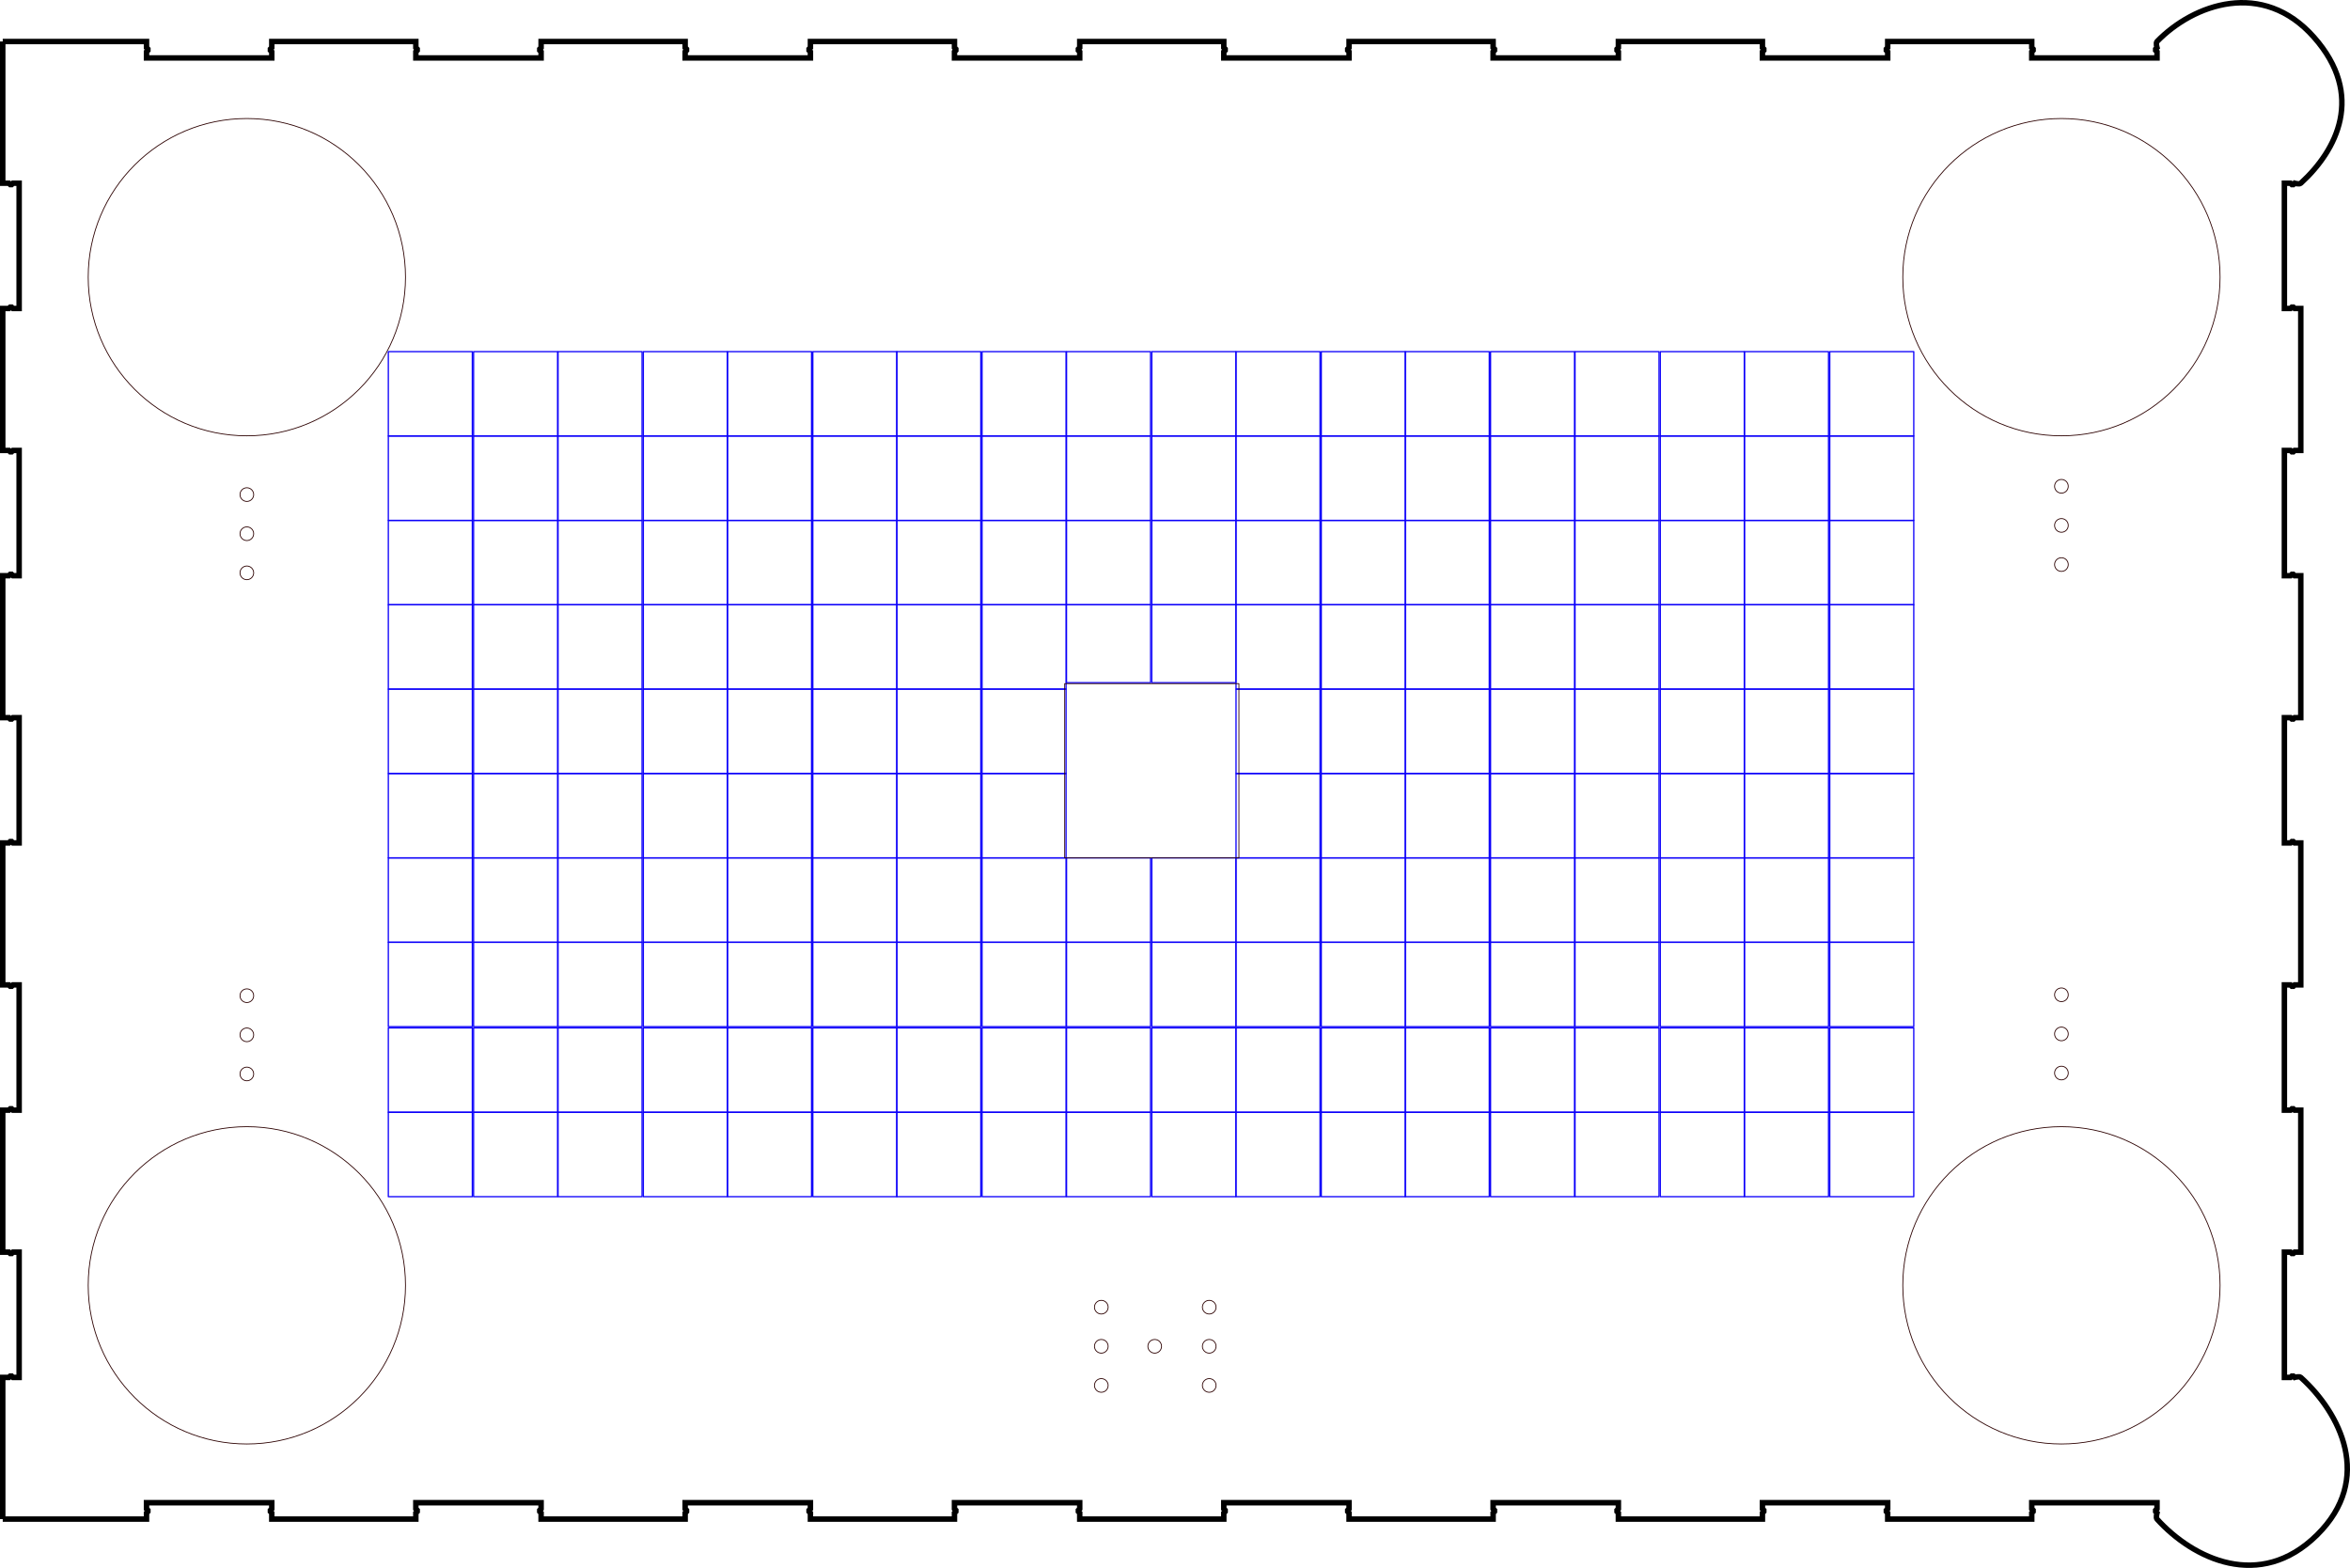 <?xml version="1.0" encoding="UTF-8" standalone="no"?>
<!-- Created with Inkscape (http://www.inkscape.org/) -->

<svg
   width="429.595mm"
   height="286.607mm"
   viewBox="0 0 429.595 286.607"
   version="1.1"
   id="svg1"
   inkscape:version="1.3 (0e150ed6c4, 2023-07-21)"
   sodipodi:docname="bordspil_lok.svg"
   xmlns:inkscape="http://www.inkscape.org/namespaces/inkscape"
   xmlns:sodipodi="http://sodipodi.sourceforge.net/DTD/sodipodi-0.dtd"
   xmlns="http://www.w3.org/2000/svg"
   xmlns:svg="http://www.w3.org/2000/svg">
  <sodipodi:namedview
     id="namedview1"
     pagecolor="#ffffff"
     bordercolor="#000000"
     borderopacity="0.25"
     inkscape:showpageshadow="2"
     inkscape:pageopacity="0.0"
     inkscape:pagecheckerboard="0"
     inkscape:deskcolor="#d1d1d1"
     inkscape:document-units="mm"
     inkscape:zoom="0.51717104"
     inkscape:cx="769.57132"
     inkscape:cy="724.13181"
     inkscape:window-width="1920"
     inkscape:window-height="991"
     inkscape:window-x="-9"
     inkscape:window-y="-9"
     inkscape:window-maximized="1"
     inkscape:current-layer="layer2"
     showgrid="true" />
  <defs
     id="defs1" />
  <g
     inkscape:label="Layer 1"
     inkscape:groupmode="layer"
     id="layer1"
     style="display:inline"
     sodipodi:insensitive="true"
     transform="translate(-5,-5)">
    <g
       id="panel4712"
       transform="translate(-566.8,-63.512)">
      <path
         style="fill:none;stroke:#000000;stroke-width:1"
         d="m 572.3,76.1 h 26.283 v 1.125 l 0.25,0.25 v 0.25 l -0.25,0.25 V 79.1 h 22.9 v -1.125 l -0.25,-0.25 v -0.25 l 0.25,-0.25 V 76.1 h 26.334 v 1.125 l 0.25,0.25 v 0.25 l -0.25,0.25 V 79.1 h 22.9 v -1.125 l -0.25,-0.25 v -0.25 l 0.25,-0.25 V 76.1 h 26.333 v 1.125 l 0.25,0.25 v 0.25 l -0.25,0.25 V 79.1 h 22.9 v -1.125 l -0.25,-0.25 v -0.25 l 0.25,-0.25 V 76.1 h 26.333 v 1.125 l 0.25,0.25 v 0.25 l -0.25,0.25 V 79.1 h 22.9 v -1.125 l -0.25,-0.25 v -0.25 l 0.25,-0.25 V 76.1 h 26.334 v 1.125 l 0.25,0.25 v 0.25 l -0.25,0.25 V 79.1 h 22.9 v -1.125 l -0.25,-0.25 v -0.25 l 0.25,-0.25 V 76.1 h 26.333 v 1.125 l 0.25,0.25 v 0.25 l -0.25,0.25 V 79.1 h 22.9 v -1.125 l -0.25,-0.25 v -0.25 l 0.25,-0.25 V 76.1 h 26.333 v 1.125 l 0.25,0.25 v 0.25 l -0.25,0.25 V 79.1 h 22.9 v -1.125 l -0.25,-0.25 v -0.25 l 0.25,-0.25 V 76.1 h 26.334 v 1.125 l 0.25,0.25 v 0.25 l -0.25,0.25 V 79.1 h 22.9 v -1.125 l -0.25,-0.25 v -0.25 l 0.25,-0.25 c 0,0 -0.262,-0.856 0,-1.125 6.671,-6.857 19.309,-11.393 28.689,-0.788 9.379,10.605 4.188,20.663 -2.406,26.688 -0.277,0.253 -1.125,0 -1.125,0 l -0.25,0.25 h -0.25 L 990.525,102 H 989.4 v 22.9 h 1.125 l 0.25,-0.25 h 0.25 l 0.25,0.25 h 1.125 v 25.95 h -1.125 l -0.25,0.25 h -0.25 l -0.25,-0.25 H 989.4 v 22.9 h 1.125 l 0.25,-0.25 h 0.25 l 0.25,0.25 h 1.125 v 25.95 h -1.125 l -0.25,0.25 h -0.25 l -0.25,-0.25 H 989.4 v 22.9 h 1.125 l 0.25,-0.25 h 0.25 l 0.25,0.25 h 1.125 v 25.95 h -1.125 l -0.25,0.25 h -0.25 l -0.25,-0.25 H 989.4 v 22.9 h 1.125 l 0.25,-0.25 h 0.25 l 0.25,0.25 h 1.125 v 25.95 h -1.125 l -0.25,0.25 h -0.25 l -0.25,-0.25 H 989.4 v 22.9 h 1.125 l 0.25,-0.25 h 0.25 l 0.25,0.25 c 0,0 0.847,-0.251 1.125,0 7.166,6.468 13.395,18.531 2.958,28.81 -10.438,10.278 -22.666,4.351 -29.241,-2.91 -0.252,-0.278 0,-1.125 0,-1.125 l -0.25,-0.25 v -0.25 l 0.25,-0.25 V 343.2 h -22.9 v 1.125 l 0.25,0.25 v 0.25 l -0.25,0.25 v 1.125 h -26.334 v -1.125 l -0.25,-0.25 v -0.25 l 0.25,-0.25 V 343.2 h -22.9 v 1.125 l 0.25,0.25 v 0.25 l -0.25,0.25 V 346.2 H 867.65 v -1.125 l -0.25,-0.25 v -0.25 l 0.25,-0.25 V 343.2 h -22.9 v 1.125 l 0.25,0.25 v 0.25 l -0.25,0.25 v 1.125 h -26.333 v -1.125 l -0.25,-0.25 v -0.25 l 0.25,-0.25 V 343.2 h -22.9 v 1.125 l 0.25,0.25 v 0.25 l -0.25,0.25 v 1.125 h -26.334 v -1.125 l -0.25,-0.25 v -0.25 l 0.25,-0.25 V 343.2 h -22.9 v 1.125 l 0.25,0.25 v 0.25 l -0.25,0.25 V 346.2 H 719.95 v -1.125 l -0.25,-0.25 v -0.25 l 0.25,-0.25 V 343.2 h -22.9 v 1.125 l 0.25,0.25 v 0.25 l -0.25,0.25 v 1.125 h -26.333 v -1.125 l -0.25,-0.25 v -0.25 l 0.25,-0.25 V 343.2 h -22.9 v 1.125 l 0.25,0.25 v 0.25 l -0.25,0.25 v 1.125 h -26.334 v -1.125 l -0.25,-0.25 v -0.25 l 0.25,-0.25 V 343.2 h -22.9 v 1.125 l 0.25,0.25 v 0.25 l -0.25,0.25 V 346.2 H 572.3"
         id="path733"
         sodipodi:nodetypes="ccccccccccccccccccccccccccccccccccccccccccccccccccccccccccccccccccccccccccccccccccccccccccccccccszsccccccccccccccccccccccccccccccccccccccccccccccccccccccccccszscccccccccccccccccccccccccccccccccccccccccccccccccccccccccccccccccccccccccccccccccccccccccccccccc" />
      <path
         style="fill:none;stroke:#000000;stroke-width:1"
         d="m 572.3,346.2 v -25.9 h 1.125 l 0.25,-0.25 h 0.25 l 0.25,0.25 h 1.125 v -22.9 h -1.125 l -0.25,0.25 h -0.25 l -0.25,-0.25 H 572.3 v -25.95 h 1.125 l 0.25,-0.25 h 0.25 l 0.25,0.25 h 1.125 v -22.9 h -1.125 l -0.25,0.25 h -0.25 l -0.25,-0.25 H 572.3 V 222.6 h 1.125 l 0.25,-0.25 h 0.25 l 0.25,0.25 h 1.125 v -22.9 h -1.125 l -0.25,0.25 h -0.25 l -0.25,-0.25 H 572.3 v -25.95 h 1.125 l 0.25,-0.25 h 0.25 l 0.25,0.25 h 1.125 v -22.9 h -1.125 l -0.25,0.25 h -0.25 l -0.25,-0.25 H 572.3 V 124.9 h 1.125 l 0.25,-0.25 h 0.25 l 0.25,0.25 H 575.3 V 102 h -1.125 l -0.25,0.25 h -0.25 L 573.425,102 H 572.3 V 76.1"
         id="path736" />
    </g>
  </g>
  <g
     inkscape:groupmode="layer"
     id="layer2"
     inkscape:label="Layer 2"
     transform="translate(-5,-5)">
    <circle
       style="fill:#0000ff;fill-opacity:0;stroke:#2b0000;stroke-width:0.15;stroke-linejoin:round;stroke-dasharray:none;paint-order:markers fill stroke"
       id="path1"
       cx="50.125"
       cy="55.665"
       r="29" />
    <circle
       style="fill:#0000ff;fill-opacity:0;stroke:#2b0000;stroke-width:0.15;stroke-linejoin:round;stroke-dasharray:none;paint-order:markers fill stroke"
       id="path1-3"
       cx="381.843"
       cy="55.665"
       r="29" />
    <circle
       style="fill:#0000ff;fill-opacity:0;stroke:#2b0000;stroke-width:0.15;stroke-linejoin:round;stroke-dasharray:none;paint-order:markers fill stroke"
       id="path1-4"
       cx="50.125"
       cy="239.956"
       r="29" />
    <circle
       style="fill:#2b0000;fill-opacity:0;stroke:#2b0000;stroke-width:0.15;stroke-linejoin:round;stroke-dasharray:none;paint-order:markers fill stroke"
       id="path1-32"
       cx="381.843"
       cy="239.956"
       r="29" />
    <rect
       style="fill:#2b0000;fill-opacity:0;stroke:#0c00fa;stroke-width:0.231;stroke-linejoin:round;stroke-dasharray:none;stroke-opacity:1;paint-order:markers fill stroke"
       id="rect3"
       width="15.355"
       height="15.424"
       x="75.989"
       y="84.701" />
    <rect
       style="fill:#2b0000;fill-opacity:0;stroke:#0c00fa;stroke-width:0.231;stroke-linejoin:round;stroke-dasharray:none;stroke-opacity:1;paint-order:markers fill stroke"
       id="rect4"
       width="15.355"
       height="15.424"
       x="91.575"
       y="84.701" />
    <rect
       style="fill:#2b0000;fill-opacity:0;stroke:#0c00fa;stroke-width:0.231;stroke-linejoin:round;stroke-dasharray:none;stroke-opacity:1;paint-order:markers fill stroke"
       id="rect5"
       width="15.355"
       height="15.424"
       x="75.989"
       y="100.125" />
    <rect
       style="fill:#2b0000;fill-opacity:0;stroke:#0c00fa;stroke-width:0.231;stroke-linejoin:round;stroke-dasharray:none;stroke-opacity:1;paint-order:markers fill stroke"
       id="rect6"
       width="15.355"
       height="15.424"
       x="91.575"
       y="100.125" />
    <rect
       style="fill:#2b0000;fill-opacity:0;stroke:#0c00fa;stroke-width:0.231;stroke-linejoin:round;stroke-dasharray:none;stroke-opacity:1;paint-order:markers fill stroke"
       id="rect7"
       width="15.355"
       height="15.424"
       x="75.989"
       y="115.549" />
    <rect
       style="fill:#2b0000;fill-opacity:0;stroke:#0c00fa;stroke-width:0.231;stroke-linejoin:round;stroke-dasharray:none;stroke-opacity:1;paint-order:markers fill stroke"
       id="rect8"
       width="15.355"
       height="15.424"
       x="91.575"
       y="115.549" />
    <rect
       style="fill:#2b0000;fill-opacity:0;stroke:#0c00fa;stroke-width:0.231;stroke-linejoin:round;stroke-dasharray:none;stroke-opacity:1;paint-order:markers fill stroke"
       id="rect9"
       width="15.355"
       height="15.424"
       x="75.989"
       y="130.973" />
    <rect
       style="fill:#2b0000;fill-opacity:0;stroke:#0c00fa;stroke-width:0.231;stroke-linejoin:round;stroke-dasharray:none;stroke-opacity:1;paint-order:markers fill stroke"
       id="rect10"
       width="15.355"
       height="15.424"
       x="91.575"
       y="130.973" />
    <rect
       style="fill:#2b0000;fill-opacity:0;stroke:#0c00fa;stroke-width:0.231;stroke-linejoin:round;stroke-dasharray:none;stroke-opacity:1;paint-order:markers fill stroke"
       id="rect11"
       width="15.355"
       height="15.424"
       x="75.989"
       y="146.397" />
    <rect
       style="fill:#2b0000;fill-opacity:0;stroke:#0c00fa;stroke-width:0.231;stroke-linejoin:round;stroke-dasharray:none;stroke-opacity:1;paint-order:markers fill stroke"
       id="rect12"
       width="15.355"
       height="15.424"
       x="91.575"
       y="146.397" />
    <rect
       style="fill:#2b0000;fill-opacity:0;stroke:#0c00fa;stroke-width:0.231;stroke-linejoin:round;stroke-dasharray:none;stroke-opacity:1;paint-order:markers fill stroke"
       id="rect13"
       width="15.355"
       height="15.424"
       x="75.989"
       y="161.821" />
    <rect
       style="fill:#2b0000;fill-opacity:0;stroke:#0c00fa;stroke-width:0.231;stroke-linejoin:round;stroke-dasharray:none;stroke-opacity:1;paint-order:markers fill stroke"
       id="rect14"
       width="15.355"
       height="15.424"
       x="91.575"
       y="161.821" />
    <rect
       style="fill:#2b0000;fill-opacity:0;stroke:#0c00fa;stroke-width:0.231;stroke-linejoin:round;stroke-dasharray:none;stroke-opacity:1;paint-order:markers fill stroke"
       id="rect15"
       width="15.355"
       height="15.424"
       x="75.989"
       y="177.246" />
    <rect
       style="fill:#2b0000;fill-opacity:0;stroke:#0c00fa;stroke-width:0.231;stroke-linejoin:round;stroke-dasharray:none;stroke-opacity:1;paint-order:markers fill stroke"
       id="rect16"
       width="15.355"
       height="15.424"
       x="91.575"
       y="177.246" />
    <rect
       style="fill:#2b0000;fill-opacity:0;stroke:#0c00fa;stroke-width:0.231;stroke-linejoin:round;stroke-dasharray:none;stroke-opacity:1;paint-order:markers fill stroke"
       id="rect17"
       width="15.355"
       height="15.424"
       x="75.989"
       y="192.901" />
    <rect
       style="fill:#2b0000;fill-opacity:0;stroke:#0c00fa;stroke-width:0.231;stroke-linejoin:round;stroke-dasharray:none;stroke-opacity:1;paint-order:markers fill stroke"
       id="rect18"
       width="15.355"
       height="15.424"
       x="91.575"
       y="192.901" />
    <rect
       style="fill:#2b0000;fill-opacity:0;stroke:#0c00fa;stroke-width:0.231;stroke-linejoin:round;stroke-dasharray:none;stroke-opacity:1;paint-order:markers fill stroke"
       id="rect19"
       width="15.355"
       height="15.424"
       x="75.989"
       y="208.325" />
    <rect
       style="fill:#2b0000;fill-opacity:0;stroke:#0c00fa;stroke-width:0.231;stroke-linejoin:round;stroke-dasharray:none;stroke-opacity:1;paint-order:markers fill stroke"
       id="rect20"
       width="15.355"
       height="15.424"
       x="91.575"
       y="208.325" />
    <rect
       style="fill:#2b0000;fill-opacity:0;stroke:#0c00fa;stroke-width:0.231;stroke-linejoin:round;stroke-dasharray:none;stroke-opacity:1;paint-order:markers fill stroke"
       id="rect33"
       width="15.355"
       height="15.424"
       x="107.019"
       y="84.701" />
    <rect
       style="fill:#2b0000;fill-opacity:0;stroke:#0c00fa;stroke-width:0.231;stroke-linejoin:round;stroke-dasharray:none;stroke-opacity:1;paint-order:markers fill stroke"
       id="rect34"
       width="15.355"
       height="15.424"
       x="122.605"
       y="84.701" />
    <rect
       style="fill:#2b0000;fill-opacity:0;stroke:#0c00fa;stroke-width:0.231;stroke-linejoin:round;stroke-dasharray:none;stroke-opacity:1;paint-order:markers fill stroke"
       id="rect35"
       width="15.355"
       height="15.424"
       x="107.019"
       y="100.125" />
    <rect
       style="fill:#2b0000;fill-opacity:0;stroke:#0c00fa;stroke-width:0.231;stroke-linejoin:round;stroke-dasharray:none;stroke-opacity:1;paint-order:markers fill stroke"
       id="rect36"
       width="15.355"
       height="15.424"
       x="122.605"
       y="100.125" />
    <rect
       style="fill:#2b0000;fill-opacity:0;stroke:#0c00fa;stroke-width:0.231;stroke-linejoin:round;stroke-dasharray:none;stroke-opacity:1;paint-order:markers fill stroke"
       id="rect37"
       width="15.355"
       height="15.424"
       x="107.019"
       y="115.549" />
    <rect
       style="fill:#2b0000;fill-opacity:0;stroke:#0c00fa;stroke-width:0.231;stroke-linejoin:round;stroke-dasharray:none;stroke-opacity:1;paint-order:markers fill stroke"
       id="rect38"
       width="15.355"
       height="15.424"
       x="122.605"
       y="115.549" />
    <rect
       style="fill:#2b0000;fill-opacity:0;stroke:#0c00fa;stroke-width:0.231;stroke-linejoin:round;stroke-dasharray:none;stroke-opacity:1;paint-order:markers fill stroke"
       id="rect39"
       width="15.355"
       height="15.424"
       x="107.019"
       y="130.973" />
    <rect
       style="fill:#2b0000;fill-opacity:0;stroke:#0c00fa;stroke-width:0.231;stroke-linejoin:round;stroke-dasharray:none;stroke-opacity:1;paint-order:markers fill stroke"
       id="rect40"
       width="15.355"
       height="15.424"
       x="122.605"
       y="130.973" />
    <rect
       style="fill:#2b0000;fill-opacity:0;stroke:#0c00fa;stroke-width:0.231;stroke-linejoin:round;stroke-dasharray:none;stroke-opacity:1;paint-order:markers fill stroke"
       id="rect41"
       width="15.355"
       height="15.424"
       x="107.019"
       y="146.397" />
    <rect
       style="fill:#2b0000;fill-opacity:0;stroke:#0c00fa;stroke-width:0.231;stroke-linejoin:round;stroke-dasharray:none;stroke-opacity:1;paint-order:markers fill stroke"
       id="rect42"
       width="15.355"
       height="15.424"
       x="122.605"
       y="146.397" />
    <rect
       style="fill:#2b0000;fill-opacity:0;stroke:#0c00fa;stroke-width:0.231;stroke-linejoin:round;stroke-dasharray:none;stroke-opacity:1;paint-order:markers fill stroke"
       id="rect43"
       width="15.355"
       height="15.424"
       x="107.019"
       y="161.821" />
    <rect
       style="fill:#2b0000;fill-opacity:0;stroke:#0c00fa;stroke-width:0.231;stroke-linejoin:round;stroke-dasharray:none;stroke-opacity:1;paint-order:markers fill stroke"
       id="rect44"
       width="15.355"
       height="15.424"
       x="122.605"
       y="161.821" />
    <rect
       style="fill:#2b0000;fill-opacity:0;stroke:#0c00fa;stroke-width:0.231;stroke-linejoin:round;stroke-dasharray:none;stroke-opacity:1;paint-order:markers fill stroke"
       id="rect45"
       width="15.355"
       height="15.424"
       x="107.019"
       y="177.246" />
    <rect
       style="fill:#2b0000;fill-opacity:0;stroke:#0c00fa;stroke-width:0.231;stroke-linejoin:round;stroke-dasharray:none;stroke-opacity:1;paint-order:markers fill stroke"
       id="rect46"
       width="15.355"
       height="15.424"
       x="122.605"
       y="177.246" />
    <rect
       style="fill:#2b0000;fill-opacity:0;stroke:#0c00fa;stroke-width:0.231;stroke-linejoin:round;stroke-dasharray:none;stroke-opacity:1;paint-order:markers fill stroke"
       id="rect47"
       width="15.355"
       height="15.424"
       x="107.019"
       y="192.901" />
    <rect
       style="fill:#2b0000;fill-opacity:0;stroke:#0c00fa;stroke-width:0.231;stroke-linejoin:round;stroke-dasharray:none;stroke-opacity:1;paint-order:markers fill stroke"
       id="rect48"
       width="15.355"
       height="15.424"
       x="122.605"
       y="192.901" />
    <rect
       style="fill:#2b0000;fill-opacity:0;stroke:#0c00fa;stroke-width:0.231;stroke-linejoin:round;stroke-dasharray:none;stroke-opacity:1;paint-order:markers fill stroke"
       id="rect49"
       width="15.355"
       height="15.424"
       x="107.019"
       y="208.325" />
    <rect
       style="fill:#2b0000;fill-opacity:0;stroke:#0c00fa;stroke-width:0.231;stroke-linejoin:round;stroke-dasharray:none;stroke-opacity:1;paint-order:markers fill stroke"
       id="rect50"
       width="15.355"
       height="15.424"
       x="122.605"
       y="208.325" />
    <rect
       style="fill:#2b0000;fill-opacity:0;stroke:#0c00fa;stroke-width:0.231;stroke-linejoin:round;stroke-dasharray:none;stroke-opacity:1;paint-order:markers fill stroke"
       id="rect63"
       width="15.355"
       height="15.424"
       x="138.002"
       y="84.701" />
    <rect
       style="fill:#2b0000;fill-opacity:0;stroke:#0c00fa;stroke-width:0.231;stroke-linejoin:round;stroke-dasharray:none;stroke-opacity:1;paint-order:markers fill stroke"
       id="rect64"
       width="15.355"
       height="15.424"
       x="153.588"
       y="84.701" />
    <rect
       style="fill:#2b0000;fill-opacity:0;stroke:#0c00fa;stroke-width:0.231;stroke-linejoin:round;stroke-dasharray:none;stroke-opacity:1;paint-order:markers fill stroke"
       id="rect65"
       width="15.355"
       height="15.424"
       x="138.002"
       y="100.125" />
    <rect
       style="fill:#2b0000;fill-opacity:0;stroke:#0c00fa;stroke-width:0.231;stroke-linejoin:round;stroke-dasharray:none;stroke-opacity:1;paint-order:markers fill stroke"
       id="rect66"
       width="15.355"
       height="15.424"
       x="153.588"
       y="100.125" />
    <rect
       style="fill:#2b0000;fill-opacity:0;stroke:#0c00fa;stroke-width:0.231;stroke-linejoin:round;stroke-dasharray:none;stroke-opacity:1;paint-order:markers fill stroke"
       id="rect67"
       width="15.355"
       height="15.424"
       x="138.002"
       y="115.549" />
    <rect
       style="fill:#2b0000;fill-opacity:0;stroke:#0c00fa;stroke-width:0.231;stroke-linejoin:round;stroke-dasharray:none;stroke-opacity:1;paint-order:markers fill stroke"
       id="rect68"
       width="15.355"
       height="15.424"
       x="153.588"
       y="115.549" />
    <rect
       style="fill:#2b0000;fill-opacity:0;stroke:#0c00fa;stroke-width:0.231;stroke-linejoin:round;stroke-dasharray:none;stroke-opacity:1;paint-order:markers fill stroke"
       id="rect69"
       width="15.355"
       height="15.424"
       x="138.002"
       y="130.973" />
    <rect
       style="fill:#2b0000;fill-opacity:0;stroke:#0c00fa;stroke-width:0.231;stroke-linejoin:round;stroke-dasharray:none;stroke-opacity:1;paint-order:markers fill stroke"
       id="rect70"
       width="15.355"
       height="15.424"
       x="153.588"
       y="130.973" />
    <rect
       style="fill:#2b0000;fill-opacity:0;stroke:#0c00fa;stroke-width:0.231;stroke-linejoin:round;stroke-dasharray:none;stroke-opacity:1;paint-order:markers fill stroke"
       id="rect71"
       width="15.355"
       height="15.424"
       x="138.002"
       y="146.397" />
    <rect
       style="fill:#2b0000;fill-opacity:0;stroke:#0c00fa;stroke-width:0.231;stroke-linejoin:round;stroke-dasharray:none;stroke-opacity:1;paint-order:markers fill stroke"
       id="rect72"
       width="15.355"
       height="15.424"
       x="153.588"
       y="146.397" />
    <rect
       style="fill:#2b0000;fill-opacity:0;stroke:#0c00fa;stroke-width:0.231;stroke-linejoin:round;stroke-dasharray:none;stroke-opacity:1;paint-order:markers fill stroke"
       id="rect73"
       width="15.355"
       height="15.424"
       x="138.002"
       y="161.821" />
    <rect
       style="fill:#2b0000;fill-opacity:0;stroke:#0c00fa;stroke-width:0.231;stroke-linejoin:round;stroke-dasharray:none;stroke-opacity:1;paint-order:markers fill stroke"
       id="rect74"
       width="15.355"
       height="15.424"
       x="153.588"
       y="161.821" />
    <rect
       style="fill:#2b0000;fill-opacity:0;stroke:#0c00fa;stroke-width:0.231;stroke-linejoin:round;stroke-dasharray:none;stroke-opacity:1;paint-order:markers fill stroke"
       id="rect75"
       width="15.355"
       height="15.424"
       x="138.002"
       y="177.246" />
    <rect
       style="fill:#2b0000;fill-opacity:0;stroke:#0c00fa;stroke-width:0.231;stroke-linejoin:round;stroke-dasharray:none;stroke-opacity:1;paint-order:markers fill stroke"
       id="rect76"
       width="15.355"
       height="15.424"
       x="153.588"
       y="177.246" />
    <rect
       style="fill:#2b0000;fill-opacity:0;stroke:#0c00fa;stroke-width:0.231;stroke-linejoin:round;stroke-dasharray:none;stroke-opacity:1;paint-order:markers fill stroke"
       id="rect77"
       width="15.355"
       height="15.424"
       x="138.002"
       y="192.901" />
    <rect
       style="fill:#2b0000;fill-opacity:0;stroke:#0c00fa;stroke-width:0.231;stroke-linejoin:round;stroke-dasharray:none;stroke-opacity:1;paint-order:markers fill stroke"
       id="rect78"
       width="15.355"
       height="15.424"
       x="153.588"
       y="192.901" />
    <rect
       style="fill:#2b0000;fill-opacity:0;stroke:#0c00fa;stroke-width:0.231;stroke-linejoin:round;stroke-dasharray:none;stroke-opacity:1;paint-order:markers fill stroke"
       id="rect79"
       width="15.355"
       height="15.424"
       x="138.002"
       y="208.325" />
    <rect
       style="fill:#2b0000;fill-opacity:0;stroke:#0c00fa;stroke-width:0.231;stroke-linejoin:round;stroke-dasharray:none;stroke-opacity:1;paint-order:markers fill stroke"
       id="rect80"
       width="15.355"
       height="15.424"
       x="153.588"
       y="208.325" />
    <rect
       style="fill:#2b0000;fill-opacity:0;stroke:#0c00fa;stroke-width:0.231;stroke-linejoin:round;stroke-dasharray:none;stroke-opacity:1;paint-order:markers fill stroke"
       id="rect3-3"
       width="15.355"
       height="15.424"
       x="168.943"
       y="84.701" />
    <rect
       style="fill:#2b0000;fill-opacity:0;stroke:#0c00fa;stroke-width:0.231;stroke-linejoin:round;stroke-dasharray:none;stroke-opacity:1;paint-order:markers fill stroke"
       id="rect4-0"
       width="15.355"
       height="15.424"
       x="184.529"
       y="84.701" />
    <rect
       style="fill:#2b0000;fill-opacity:0;stroke:#0c00fa;stroke-width:0.231;stroke-linejoin:round;stroke-dasharray:none;stroke-opacity:1;paint-order:markers fill stroke"
       id="rect5-2"
       width="15.355"
       height="15.424"
       x="168.943"
       y="100.125" />
    <rect
       style="fill:#2b0000;fill-opacity:0;stroke:#0c00fa;stroke-width:0.231;stroke-linejoin:round;stroke-dasharray:none;stroke-opacity:1;paint-order:markers fill stroke"
       id="rect6-8"
       width="15.355"
       height="15.424"
       x="184.529"
       y="100.125" />
    <rect
       style="fill:#2b0000;fill-opacity:0;stroke:#0c00fa;stroke-width:0.231;stroke-linejoin:round;stroke-dasharray:none;stroke-opacity:1;paint-order:markers fill stroke"
       id="rect7-7"
       width="15.355"
       height="15.424"
       x="168.943"
       y="115.549" />
    <rect
       style="fill:#2b0000;fill-opacity:0;stroke:#0c00fa;stroke-width:0.231;stroke-linejoin:round;stroke-dasharray:none;stroke-opacity:1;paint-order:markers fill stroke"
       id="rect8-4"
       width="15.355"
       height="15.424"
       x="184.529"
       y="115.549" />
    <rect
       style="fill:#2b0000;fill-opacity:0;stroke:#0c00fa;stroke-width:0.231;stroke-linejoin:round;stroke-dasharray:none;stroke-opacity:1;paint-order:markers fill stroke"
       id="rect9-4"
       width="15.355"
       height="15.424"
       x="168.943"
       y="130.973" />
    <rect
       style="fill:#2b0000;fill-opacity:0;stroke:#0c00fa;stroke-width:0.231;stroke-linejoin:round;stroke-dasharray:none;stroke-opacity:1;paint-order:markers fill stroke"
       id="rect10-7"
       width="15.355"
       height="15.424"
       x="184.529"
       y="130.973" />
    <rect
       style="fill:#2b0000;fill-opacity:0;stroke:#0c00fa;stroke-width:0.231;stroke-linejoin:round;stroke-dasharray:none;stroke-opacity:1;paint-order:markers fill stroke"
       id="rect11-4"
       width="15.355"
       height="15.424"
       x="168.943"
       y="146.397" />
    <rect
       style="fill:#2b0000;fill-opacity:0;stroke:#0c00fa;stroke-width:0.231;stroke-linejoin:round;stroke-dasharray:none;stroke-opacity:1;paint-order:markers fill stroke"
       id="rect12-5"
       width="15.355"
       height="15.424"
       x="184.529"
       y="146.397" />
    <rect
       style="fill:#2b0000;fill-opacity:0;stroke:#0c00fa;stroke-width:0.231;stroke-linejoin:round;stroke-dasharray:none;stroke-opacity:1;paint-order:markers fill stroke"
       id="rect13-6"
       width="15.355"
       height="15.424"
       x="168.943"
       y="161.821" />
    <rect
       style="fill:#2b0000;fill-opacity:0;stroke:#0c00fa;stroke-width:0.231;stroke-linejoin:round;stroke-dasharray:none;stroke-opacity:1;paint-order:markers fill stroke"
       id="rect14-1"
       width="15.355"
       height="15.424"
       x="184.529"
       y="161.821" />
    <rect
       style="fill:#2b0000;fill-opacity:0;stroke:#0c00fa;stroke-width:0.231;stroke-linejoin:round;stroke-dasharray:none;stroke-opacity:1;paint-order:markers fill stroke"
       id="rect15-8"
       width="15.355"
       height="15.424"
       x="168.943"
       y="177.246" />
    <rect
       style="fill:#2b0000;fill-opacity:0;stroke:#0c00fa;stroke-width:0.231;stroke-linejoin:round;stroke-dasharray:none;stroke-opacity:1;paint-order:markers fill stroke"
       id="rect16-7"
       width="15.355"
       height="15.424"
       x="184.529"
       y="177.246" />
    <rect
       style="fill:#2b0000;fill-opacity:0;stroke:#0c00fa;stroke-width:0.231;stroke-linejoin:round;stroke-dasharray:none;stroke-opacity:1;paint-order:markers fill stroke"
       id="rect17-4"
       width="15.355"
       height="15.424"
       x="168.943"
       y="192.901" />
    <rect
       style="fill:#2b0000;fill-opacity:0;stroke:#0c00fa;stroke-width:0.231;stroke-linejoin:round;stroke-dasharray:none;stroke-opacity:1;paint-order:markers fill stroke"
       id="rect18-4"
       width="15.355"
       height="15.424"
       x="184.529"
       y="192.901" />
    <rect
       style="fill:#2b0000;fill-opacity:0;stroke:#0c00fa;stroke-width:0.231;stroke-linejoin:round;stroke-dasharray:none;stroke-opacity:1;paint-order:markers fill stroke"
       id="rect19-1"
       width="15.355"
       height="15.424"
       x="168.943"
       y="208.325" />
    <rect
       style="fill:#2b0000;fill-opacity:0;stroke:#0c00fa;stroke-width:0.231;stroke-linejoin:round;stroke-dasharray:none;stroke-opacity:1;paint-order:markers fill stroke"
       id="rect20-2"
       width="15.355"
       height="15.424"
       x="184.529"
       y="208.325" />
    <rect
       style="fill:#2b0000;fill-opacity:0;stroke:#0c00fa;stroke-width:0.231;stroke-linejoin:round;stroke-dasharray:none;stroke-opacity:1;paint-order:markers fill stroke"
       id="rect33-9"
       width="15.355"
       height="15.424"
       x="199.973"
       y="84.701" />
    <rect
       style="fill:#2b0000;fill-opacity:0;stroke:#0c00fa;stroke-width:0.231;stroke-linejoin:round;stroke-dasharray:none;stroke-opacity:1;paint-order:markers fill stroke"
       id="rect34-5"
       width="15.355"
       height="15.424"
       x="215.559"
       y="84.701" />
    <rect
       style="fill:#2b0000;fill-opacity:0;stroke:#0c00fa;stroke-width:0.231;stroke-linejoin:round;stroke-dasharray:none;stroke-opacity:1;paint-order:markers fill stroke"
       id="rect35-2"
       width="15.355"
       height="15.424"
       x="199.973"
       y="100.125" />
    <rect
       style="fill:#2b0000;fill-opacity:0;stroke:#0c00fa;stroke-width:0.231;stroke-linejoin:round;stroke-dasharray:none;stroke-opacity:1;paint-order:markers fill stroke"
       id="rect36-5"
       width="15.355"
       height="15.424"
       x="215.559"
       y="100.125" />
    <rect
       style="fill:#2b0000;fill-opacity:0;stroke:#0c00fa;stroke-width:0.222;stroke-linejoin:round;stroke-dasharray:none;stroke-opacity:1;paint-order:markers fill stroke"
       id="rect37-9"
       width="15.364"
       height="14.241"
       x="199.969"
       y="115.545" />
    <rect
       style="fill:#2b0000;fill-opacity:0;stroke:#0c00fa;stroke-width:0.222;stroke-linejoin:round;stroke-dasharray:none;stroke-opacity:1;paint-order:markers fill stroke"
       id="rect38-0"
       width="15.364"
       height="14.241"
       x="215.554"
       y="115.545" />
    <rect
       style="fill:#2b0000;fill-opacity:0;stroke:#0c00fa;stroke-width:0.231;stroke-linejoin:round;stroke-dasharray:none;stroke-opacity:1;paint-order:markers fill stroke"
       id="rect43-1"
       width="15.355"
       height="15.424"
       x="199.973"
       y="161.821" />
    <rect
       style="fill:#2b0000;fill-opacity:0;stroke:#0c00fa;stroke-width:0.231;stroke-linejoin:round;stroke-dasharray:none;stroke-opacity:1;paint-order:markers fill stroke"
       id="rect44-6"
       width="15.355"
       height="15.424"
       x="215.559"
       y="161.821" />
    <rect
       style="fill:#2b0000;fill-opacity:0;stroke:#0c00fa;stroke-width:0.231;stroke-linejoin:round;stroke-dasharray:none;stroke-opacity:1;paint-order:markers fill stroke"
       id="rect45-4"
       width="15.355"
       height="15.424"
       x="199.973"
       y="177.246" />
    <rect
       style="fill:#2b0000;fill-opacity:0;stroke:#0c00fa;stroke-width:0.231;stroke-linejoin:round;stroke-dasharray:none;stroke-opacity:1;paint-order:markers fill stroke"
       id="rect46-8"
       width="15.355"
       height="15.424"
       x="215.559"
       y="177.246" />
    <rect
       style="fill:#2b0000;fill-opacity:0;stroke:#0c00fa;stroke-width:0.231;stroke-linejoin:round;stroke-dasharray:none;stroke-opacity:1;paint-order:markers fill stroke"
       id="rect47-4"
       width="15.355"
       height="15.424"
       x="199.973"
       y="192.901" />
    <rect
       style="fill:#2b0000;fill-opacity:0;stroke:#0c00fa;stroke-width:0.231;stroke-linejoin:round;stroke-dasharray:none;stroke-opacity:1;paint-order:markers fill stroke"
       id="rect48-9"
       width="15.355"
       height="15.424"
       x="215.559"
       y="192.901" />
    <rect
       style="fill:#2b0000;fill-opacity:0;stroke:#0c00fa;stroke-width:0.231;stroke-linejoin:round;stroke-dasharray:none;stroke-opacity:1;paint-order:markers fill stroke"
       id="rect49-9"
       width="15.355"
       height="15.424"
       x="199.973"
       y="208.325" />
    <rect
       style="fill:#2b0000;fill-opacity:0;stroke:#0c00fa;stroke-width:0.231;stroke-linejoin:round;stroke-dasharray:none;stroke-opacity:1;paint-order:markers fill stroke"
       id="rect50-8"
       width="15.355"
       height="15.424"
       x="215.559"
       y="208.325" />
    <rect
       style="fill:#2b0000;fill-opacity:0;stroke:#0c00fa;stroke-width:0.231;stroke-linejoin:round;stroke-dasharray:none;stroke-opacity:1;paint-order:markers fill stroke"
       id="rect63-7"
       width="15.355"
       height="15.424"
       x="230.956"
       y="84.701" />
    <rect
       style="fill:#2b0000;fill-opacity:0;stroke:#0c00fa;stroke-width:0.231;stroke-linejoin:round;stroke-dasharray:none;stroke-opacity:1;paint-order:markers fill stroke"
       id="rect64-5"
       width="15.355"
       height="15.424"
       x="246.541"
       y="84.701" />
    <rect
       style="fill:#2b0000;fill-opacity:0;stroke:#0c00fa;stroke-width:0.231;stroke-linejoin:round;stroke-dasharray:none;stroke-opacity:1;paint-order:markers fill stroke"
       id="rect65-4"
       width="15.355"
       height="15.424"
       x="230.956"
       y="100.125" />
    <rect
       style="fill:#2b0000;fill-opacity:0;stroke:#0c00fa;stroke-width:0.231;stroke-linejoin:round;stroke-dasharray:none;stroke-opacity:1;paint-order:markers fill stroke"
       id="rect66-8"
       width="15.355"
       height="15.424"
       x="246.541"
       y="100.125" />
    <rect
       style="fill:#2b0000;fill-opacity:0;stroke:#0c00fa;stroke-width:0.231;stroke-linejoin:round;stroke-dasharray:none;stroke-opacity:1;paint-order:markers fill stroke"
       id="rect67-8"
       width="15.355"
       height="15.424"
       x="230.956"
       y="115.549" />
    <rect
       style="fill:#2b0000;fill-opacity:0;stroke:#0c00fa;stroke-width:0.231;stroke-linejoin:round;stroke-dasharray:none;stroke-opacity:1;paint-order:markers fill stroke"
       id="rect68-4"
       width="15.355"
       height="15.424"
       x="246.541"
       y="115.549" />
    <rect
       style="fill:#2b0000;fill-opacity:0;stroke:#0c00fa;stroke-width:0.231;stroke-linejoin:round;stroke-dasharray:none;stroke-opacity:1;paint-order:markers fill stroke"
       id="rect69-2"
       width="15.355"
       height="15.424"
       x="230.956"
       y="130.973" />
    <rect
       style="fill:#2b0000;fill-opacity:0;stroke:#0c00fa;stroke-width:0.231;stroke-linejoin:round;stroke-dasharray:none;stroke-opacity:1;paint-order:markers fill stroke"
       id="rect70-3"
       width="15.355"
       height="15.424"
       x="246.541"
       y="130.973" />
    <rect
       style="fill:#2b0000;fill-opacity:0;stroke:#0c00fa;stroke-width:0.231;stroke-linejoin:round;stroke-dasharray:none;stroke-opacity:1;paint-order:markers fill stroke"
       id="rect71-4"
       width="15.355"
       height="15.424"
       x="230.956"
       y="146.397" />
    <rect
       style="fill:#2b0000;fill-opacity:0;stroke:#0c00fa;stroke-width:0.231;stroke-linejoin:round;stroke-dasharray:none;stroke-opacity:1;paint-order:markers fill stroke"
       id="rect72-9"
       width="15.355"
       height="15.424"
       x="246.541"
       y="146.397" />
    <rect
       style="fill:#2b0000;fill-opacity:0;stroke:#0c00fa;stroke-width:0.231;stroke-linejoin:round;stroke-dasharray:none;stroke-opacity:1;paint-order:markers fill stroke"
       id="rect73-0"
       width="15.355"
       height="15.424"
       x="230.956"
       y="161.821" />
    <rect
       style="fill:#2b0000;fill-opacity:0;stroke:#0c00fa;stroke-width:0.231;stroke-linejoin:round;stroke-dasharray:none;stroke-opacity:1;paint-order:markers fill stroke"
       id="rect74-1"
       width="15.355"
       height="15.424"
       x="246.541"
       y="161.821" />
    <rect
       style="fill:#2b0000;fill-opacity:0;stroke:#0c00fa;stroke-width:0.231;stroke-linejoin:round;stroke-dasharray:none;stroke-opacity:1;paint-order:markers fill stroke"
       id="rect75-6"
       width="15.355"
       height="15.424"
       x="230.956"
       y="177.246" />
    <rect
       style="fill:#2b0000;fill-opacity:0;stroke:#0c00fa;stroke-width:0.231;stroke-linejoin:round;stroke-dasharray:none;stroke-opacity:1;paint-order:markers fill stroke"
       id="rect76-8"
       width="15.355"
       height="15.424"
       x="246.541"
       y="177.246" />
    <rect
       style="fill:#2b0000;fill-opacity:0;stroke:#0c00fa;stroke-width:0.231;stroke-linejoin:round;stroke-dasharray:none;stroke-opacity:1;paint-order:markers fill stroke"
       id="rect77-1"
       width="15.355"
       height="15.424"
       x="230.956"
       y="192.901" />
    <rect
       style="fill:#2b0000;fill-opacity:0;stroke:#0c00fa;stroke-width:0.231;stroke-linejoin:round;stroke-dasharray:none;stroke-opacity:1;paint-order:markers fill stroke"
       id="rect78-3"
       width="15.355"
       height="15.424"
       x="246.541"
       y="192.901" />
    <rect
       style="fill:#2b0000;fill-opacity:0;stroke:#0c00fa;stroke-width:0.231;stroke-linejoin:round;stroke-dasharray:none;stroke-opacity:1;paint-order:markers fill stroke"
       id="rect79-5"
       width="15.355"
       height="15.424"
       x="230.956"
       y="208.325" />
    <rect
       style="fill:#2b0000;fill-opacity:0;stroke:#0c00fa;stroke-width:0.231;stroke-linejoin:round;stroke-dasharray:none;stroke-opacity:1;paint-order:markers fill stroke"
       id="rect80-1"
       width="15.355"
       height="15.424"
       x="246.541"
       y="208.325" />
    <rect
       style="fill:#2b0000;fill-opacity:0;stroke:#0c00fa;stroke-width:0.231;stroke-linejoin:round;stroke-dasharray:none;stroke-opacity:1;paint-order:markers fill stroke"
       id="rect92"
       width="15.355"
       height="15.424"
       x="261.897"
       y="84.701" />
    <rect
       style="fill:#2b0000;fill-opacity:0;stroke:#0c00fa;stroke-width:0.231;stroke-linejoin:round;stroke-dasharray:none;stroke-opacity:1;paint-order:markers fill stroke"
       id="rect93"
       width="15.355"
       height="15.424"
       x="277.482"
       y="84.701" />
    <rect
       style="fill:#2b0000;fill-opacity:0;stroke:#0c00fa;stroke-width:0.231;stroke-linejoin:round;stroke-dasharray:none;stroke-opacity:1;paint-order:markers fill stroke"
       id="rect94"
       width="15.355"
       height="15.424"
       x="261.897"
       y="100.125" />
    <rect
       style="fill:#2b0000;fill-opacity:0;stroke:#0c00fa;stroke-width:0.231;stroke-linejoin:round;stroke-dasharray:none;stroke-opacity:1;paint-order:markers fill stroke"
       id="rect95"
       width="15.355"
       height="15.424"
       x="277.482"
       y="100.125" />
    <rect
       style="fill:#2b0000;fill-opacity:0;stroke:#0c00fa;stroke-width:0.231;stroke-linejoin:round;stroke-dasharray:none;stroke-opacity:1;paint-order:markers fill stroke"
       id="rect96"
       width="15.355"
       height="15.424"
       x="261.897"
       y="115.549" />
    <rect
       style="fill:#2b0000;fill-opacity:0;stroke:#0c00fa;stroke-width:0.231;stroke-linejoin:round;stroke-dasharray:none;stroke-opacity:1;paint-order:markers fill stroke"
       id="rect97"
       width="15.355"
       height="15.424"
       x="277.482"
       y="115.549" />
    <rect
       style="fill:#2b0000;fill-opacity:0;stroke:#0c00fa;stroke-width:0.231;stroke-linejoin:round;stroke-dasharray:none;stroke-opacity:1;paint-order:markers fill stroke"
       id="rect98"
       width="15.355"
       height="15.424"
       x="261.897"
       y="130.973" />
    <rect
       style="fill:#2b0000;fill-opacity:0;stroke:#0c00fa;stroke-width:0.231;stroke-linejoin:round;stroke-dasharray:none;stroke-opacity:1;paint-order:markers fill stroke"
       id="rect99"
       width="15.355"
       height="15.424"
       x="277.482"
       y="130.973" />
    <rect
       style="fill:#2b0000;fill-opacity:0;stroke:#0c00fa;stroke-width:0.231;stroke-linejoin:round;stroke-dasharray:none;stroke-opacity:1;paint-order:markers fill stroke"
       id="rect100"
       width="15.355"
       height="15.424"
       x="261.897"
       y="146.397" />
    <rect
       style="fill:#2b0000;fill-opacity:0;stroke:#0c00fa;stroke-width:0.231;stroke-linejoin:round;stroke-dasharray:none;stroke-opacity:1;paint-order:markers fill stroke"
       id="rect101"
       width="15.355"
       height="15.424"
       x="277.482"
       y="146.397" />
    <rect
       style="fill:#2b0000;fill-opacity:0;stroke:#0c00fa;stroke-width:0.231;stroke-linejoin:round;stroke-dasharray:none;stroke-opacity:1;paint-order:markers fill stroke"
       id="rect102"
       width="15.355"
       height="15.424"
       x="261.897"
       y="161.821" />
    <rect
       style="fill:#2b0000;fill-opacity:0;stroke:#0c00fa;stroke-width:0.231;stroke-linejoin:round;stroke-dasharray:none;stroke-opacity:1;paint-order:markers fill stroke"
       id="rect103"
       width="15.355"
       height="15.424"
       x="277.482"
       y="161.821" />
    <rect
       style="fill:#2b0000;fill-opacity:0;stroke:#0c00fa;stroke-width:0.231;stroke-linejoin:round;stroke-dasharray:none;stroke-opacity:1;paint-order:markers fill stroke"
       id="rect104"
       width="15.355"
       height="15.424"
       x="261.897"
       y="177.246" />
    <rect
       style="fill:#2b0000;fill-opacity:0;stroke:#0c00fa;stroke-width:0.231;stroke-linejoin:round;stroke-dasharray:none;stroke-opacity:1;paint-order:markers fill stroke"
       id="rect105"
       width="15.355"
       height="15.424"
       x="277.482"
       y="177.246" />
    <rect
       style="fill:#2b0000;fill-opacity:0;stroke:#0c00fa;stroke-width:0.231;stroke-linejoin:round;stroke-dasharray:none;stroke-opacity:1;paint-order:markers fill stroke"
       id="rect106"
       width="15.355"
       height="15.424"
       x="261.897"
       y="192.901" />
    <rect
       style="fill:#2b0000;fill-opacity:0;stroke:#0c00fa;stroke-width:0.231;stroke-linejoin:round;stroke-dasharray:none;stroke-opacity:1;paint-order:markers fill stroke"
       id="rect107"
       width="15.355"
       height="15.424"
       x="277.482"
       y="192.901" />
    <rect
       style="fill:#2b0000;fill-opacity:0;stroke:#0c00fa;stroke-width:0.231;stroke-linejoin:round;stroke-dasharray:none;stroke-opacity:1;paint-order:markers fill stroke"
       id="rect108"
       width="15.355"
       height="15.424"
       x="261.897"
       y="208.325" />
    <rect
       style="fill:#2b0000;fill-opacity:0;stroke:#0c00fa;stroke-width:0.231;stroke-linejoin:round;stroke-dasharray:none;stroke-opacity:1;paint-order:markers fill stroke"
       id="rect109"
       width="15.355"
       height="15.424"
       x="277.482"
       y="208.325" />
    <rect
       style="fill:#2b0000;fill-opacity:0;stroke:#0c00fa;stroke-width:0.231;stroke-linejoin:round;stroke-dasharray:none;stroke-opacity:1;paint-order:markers fill stroke"
       id="rect116"
       width="15.355"
       height="15.424"
       x="292.927"
       y="84.701" />
    <rect
       style="fill:#2b0000;fill-opacity:0;stroke:#0c00fa;stroke-width:0.231;stroke-linejoin:round;stroke-dasharray:none;stroke-opacity:1;paint-order:markers fill stroke"
       id="rect117"
       width="15.355"
       height="15.424"
       x="308.513"
       y="84.701" />
    <rect
       style="fill:#2b0000;fill-opacity:0;stroke:#0c00fa;stroke-width:0.231;stroke-linejoin:round;stroke-dasharray:none;stroke-opacity:1;paint-order:markers fill stroke"
       id="rect118"
       width="15.355"
       height="15.424"
       x="292.927"
       y="100.125" />
    <rect
       style="fill:#2b0000;fill-opacity:0;stroke:#0c00fa;stroke-width:0.231;stroke-linejoin:round;stroke-dasharray:none;stroke-opacity:1;paint-order:markers fill stroke"
       id="rect119"
       width="15.355"
       height="15.424"
       x="308.513"
       y="100.125" />
    <rect
       style="fill:#2b0000;fill-opacity:0;stroke:#0c00fa;stroke-width:0.231;stroke-linejoin:round;stroke-dasharray:none;stroke-opacity:1;paint-order:markers fill stroke"
       id="rect120"
       width="15.355"
       height="15.424"
       x="292.927"
       y="115.549" />
    <rect
       style="fill:#2b0000;fill-opacity:0;stroke:#0c00fa;stroke-width:0.231;stroke-linejoin:round;stroke-dasharray:none;stroke-opacity:1;paint-order:markers fill stroke"
       id="rect121"
       width="15.355"
       height="15.424"
       x="308.513"
       y="115.549" />
    <rect
       style="fill:#2b0000;fill-opacity:0;stroke:#0c00fa;stroke-width:0.231;stroke-linejoin:round;stroke-dasharray:none;stroke-opacity:1;paint-order:markers fill stroke"
       id="rect122"
       width="15.355"
       height="15.424"
       x="292.927"
       y="130.973" />
    <rect
       style="fill:#2b0000;fill-opacity:0;stroke:#0c00fa;stroke-width:0.231;stroke-linejoin:round;stroke-dasharray:none;stroke-opacity:1;paint-order:markers fill stroke"
       id="rect123"
       width="15.355"
       height="15.424"
       x="308.513"
       y="130.973" />
    <rect
       style="fill:#2b0000;fill-opacity:0;stroke:#0c00fa;stroke-width:0.231;stroke-linejoin:round;stroke-dasharray:none;stroke-opacity:1;paint-order:markers fill stroke"
       id="rect124"
       width="15.355"
       height="15.424"
       x="292.927"
       y="146.397" />
    <rect
       style="fill:#2b0000;fill-opacity:0;stroke:#0c00fa;stroke-width:0.231;stroke-linejoin:round;stroke-dasharray:none;stroke-opacity:1;paint-order:markers fill stroke"
       id="rect125"
       width="15.355"
       height="15.424"
       x="308.513"
       y="146.397" />
    <rect
       style="fill:#2b0000;fill-opacity:0;stroke:#0c00fa;stroke-width:0.231;stroke-linejoin:round;stroke-dasharray:none;stroke-opacity:1;paint-order:markers fill stroke"
       id="rect126"
       width="15.355"
       height="15.424"
       x="292.927"
       y="161.821" />
    <rect
       style="fill:#2b0000;fill-opacity:0;stroke:#0c00fa;stroke-width:0.231;stroke-linejoin:round;stroke-dasharray:none;stroke-opacity:1;paint-order:markers fill stroke"
       id="rect127"
       width="15.355"
       height="15.424"
       x="308.513"
       y="161.821" />
    <rect
       style="fill:#2b0000;fill-opacity:0;stroke:#0c00fa;stroke-width:0.231;stroke-linejoin:round;stroke-dasharray:none;stroke-opacity:1;paint-order:markers fill stroke"
       id="rect128"
       width="15.355"
       height="15.424"
       x="292.927"
       y="177.246" />
    <rect
       style="fill:#2b0000;fill-opacity:0;stroke:#0c00fa;stroke-width:0.231;stroke-linejoin:round;stroke-dasharray:none;stroke-opacity:1;paint-order:markers fill stroke"
       id="rect129"
       width="15.355"
       height="15.424"
       x="308.513"
       y="177.246" />
    <rect
       style="fill:#2b0000;fill-opacity:0;stroke:#0c00fa;stroke-width:0.231;stroke-linejoin:round;stroke-dasharray:none;stroke-opacity:1;paint-order:markers fill stroke"
       id="rect130"
       width="15.355"
       height="15.424"
       x="292.927"
       y="192.901" />
    <rect
       style="fill:#2b0000;fill-opacity:0;stroke:#0c00fa;stroke-width:0.231;stroke-linejoin:round;stroke-dasharray:none;stroke-opacity:1;paint-order:markers fill stroke"
       id="rect131"
       width="15.355"
       height="15.424"
       x="308.513"
       y="192.901" />
    <rect
       style="fill:#2b0000;fill-opacity:0;stroke:#0c00fa;stroke-width:0.231;stroke-linejoin:round;stroke-dasharray:none;stroke-opacity:1;paint-order:markers fill stroke"
       id="rect132"
       width="15.355"
       height="15.424"
       x="292.927"
       y="208.325" />
    <rect
       style="fill:#2b0000;fill-opacity:0;stroke:#0c00fa;stroke-width:0.231;stroke-linejoin:round;stroke-dasharray:none;stroke-opacity:1;paint-order:markers fill stroke"
       id="rect133"
       width="15.355"
       height="15.424"
       x="308.513"
       y="208.325" />
    <rect
       style="fill:#2b0000;fill-opacity:0;stroke:#0c00fa;stroke-width:0.231;stroke-linejoin:round;stroke-dasharray:none;stroke-opacity:1;paint-order:markers fill stroke"
       id="rect140"
       width="15.355"
       height="15.424"
       x="323.91"
       y="84.701" />
    <rect
       style="fill:#2b0000;fill-opacity:0;stroke:#0c00fa;stroke-width:0.231;stroke-linejoin:round;stroke-dasharray:none;stroke-opacity:1;paint-order:markers fill stroke"
       id="rect141"
       width="15.355"
       height="15.424"
       x="339.495"
       y="84.701" />
    <rect
       style="fill:#2b0000;fill-opacity:0;stroke:#0c00fa;stroke-width:0.231;stroke-linejoin:round;stroke-dasharray:none;stroke-opacity:1;paint-order:markers fill stroke"
       id="rect142"
       width="15.355"
       height="15.424"
       x="323.91"
       y="100.125" />
    <rect
       style="fill:#2b0000;fill-opacity:0;stroke:#0c00fa;stroke-width:0.231;stroke-linejoin:round;stroke-dasharray:none;stroke-opacity:1;paint-order:markers fill stroke"
       id="rect143"
       width="15.355"
       height="15.424"
       x="339.495"
       y="100.125" />
    <rect
       style="fill:#2b0000;fill-opacity:0;stroke:#0c00fa;stroke-width:0.231;stroke-linejoin:round;stroke-dasharray:none;stroke-opacity:1;paint-order:markers fill stroke"
       id="rect144"
       width="15.355"
       height="15.424"
       x="323.91"
       y="115.549" />
    <rect
       style="fill:#2b0000;fill-opacity:0;stroke:#0c00fa;stroke-width:0.231;stroke-linejoin:round;stroke-dasharray:none;stroke-opacity:1;paint-order:markers fill stroke"
       id="rect145"
       width="15.355"
       height="15.424"
       x="339.495"
       y="115.549" />
    <rect
       style="fill:#2b0000;fill-opacity:0;stroke:#0c00fa;stroke-width:0.231;stroke-linejoin:round;stroke-dasharray:none;stroke-opacity:1;paint-order:markers fill stroke"
       id="rect146"
       width="15.355"
       height="15.424"
       x="323.91"
       y="130.973" />
    <rect
       style="fill:#2b0000;fill-opacity:0;stroke:#0c00fa;stroke-width:0.231;stroke-linejoin:round;stroke-dasharray:none;stroke-opacity:1;paint-order:markers fill stroke"
       id="rect147"
       width="15.355"
       height="15.424"
       x="339.495"
       y="130.973" />
    <rect
       style="fill:#2b0000;fill-opacity:0;stroke:#0c00fa;stroke-width:0.231;stroke-linejoin:round;stroke-dasharray:none;stroke-opacity:1;paint-order:markers fill stroke"
       id="rect148"
       width="15.355"
       height="15.424"
       x="323.91"
       y="146.397" />
    <rect
       style="fill:#2b0000;fill-opacity:0;stroke:#0c00fa;stroke-width:0.231;stroke-linejoin:round;stroke-dasharray:none;stroke-opacity:1;paint-order:markers fill stroke"
       id="rect149"
       width="15.355"
       height="15.424"
       x="339.495"
       y="146.397" />
    <rect
       style="fill:#2b0000;fill-opacity:0;stroke:#0c00fa;stroke-width:0.231;stroke-linejoin:round;stroke-dasharray:none;stroke-opacity:1;paint-order:markers fill stroke"
       id="rect150"
       width="15.355"
       height="15.424"
       x="323.91"
       y="161.821" />
    <rect
       style="fill:#2b0000;fill-opacity:0;stroke:#0c00fa;stroke-width:0.231;stroke-linejoin:round;stroke-dasharray:none;stroke-opacity:1;paint-order:markers fill stroke"
       id="rect151"
       width="15.355"
       height="15.424"
       x="339.495"
       y="161.821" />
    <rect
       style="fill:#2b0000;fill-opacity:0;stroke:#0c00fa;stroke-width:0.231;stroke-linejoin:round;stroke-dasharray:none;stroke-opacity:1;paint-order:markers fill stroke"
       id="rect152"
       width="15.355"
       height="15.424"
       x="323.91"
       y="177.246" />
    <rect
       style="fill:#2b0000;fill-opacity:0;stroke:#0c00fa;stroke-width:0.231;stroke-linejoin:round;stroke-dasharray:none;stroke-opacity:1;paint-order:markers fill stroke"
       id="rect153"
       width="15.355"
       height="15.424"
       x="339.495"
       y="177.246" />
    <rect
       style="fill:#2b0000;fill-opacity:0;stroke:#0c00fa;stroke-width:0.231;stroke-linejoin:round;stroke-dasharray:none;stroke-opacity:1;paint-order:markers fill stroke"
       id="rect154"
       width="15.355"
       height="15.424"
       x="323.91"
       y="192.901" />
    <rect
       style="fill:#2b0000;fill-opacity:0;stroke:#0c00fa;stroke-width:0.231;stroke-linejoin:round;stroke-dasharray:none;stroke-opacity:1;paint-order:markers fill stroke"
       id="rect155"
       width="15.355"
       height="15.424"
       x="339.495"
       y="192.901" />
    <rect
       style="fill:#2b0000;fill-opacity:0;stroke:#0c00fa;stroke-width:0.231;stroke-linejoin:round;stroke-dasharray:none;stroke-opacity:1;paint-order:markers fill stroke"
       id="rect156"
       width="15.355"
       height="15.424"
       x="323.91"
       y="208.325" />
    <rect
       style="fill:#2b0000;fill-opacity:0;stroke:#0c00fa;stroke-width:0.231;stroke-linejoin:round;stroke-dasharray:none;stroke-opacity:1;paint-order:markers fill stroke"
       id="rect157"
       width="15.355"
       height="15.424"
       x="339.495"
       y="208.325" />
    <circle
       style="fill:#2b0000;fill-opacity:0;stroke:#2b0000;stroke-width:0.15;stroke-linejoin:round;stroke-dasharray:none;stroke-opacity:1;paint-order:markers fill stroke"
       id="path236"
       cx="50.125"
       cy="187.01"
       r="1.25" />
    <circle
       style="fill:#2b0000;fill-opacity:0;stroke:#2b0000;stroke-width:0.15;stroke-linejoin:round;stroke-dasharray:none;stroke-opacity:1;paint-order:markers fill stroke"
       id="path236-1"
       cx="50.125"
       cy="194.163"
       r="1.25" />
    <circle
       style="fill:#2b0000;fill-opacity:0;stroke:#2b0000;stroke-width:0.15;stroke-linejoin:round;stroke-dasharray:none;stroke-opacity:1;paint-order:markers fill stroke"
       id="path236-2"
       cx="50.125"
       cy="201.316"
       r="1.25" />
    <circle
       style="fill:#2b0000;fill-opacity:0;stroke:#2b0000;stroke-width:0.15;stroke-linejoin:round;stroke-dasharray:none;stroke-opacity:1;paint-order:markers fill stroke"
       id="path236-8"
       cx="50.125"
       cy="95.409"
       r="1.25" />
    <circle
       style="fill:#2b0000;fill-opacity:0;stroke:#2b0000;stroke-width:0.15;stroke-linejoin:round;stroke-dasharray:none;stroke-opacity:1;paint-order:markers fill stroke"
       id="path236-1-3"
       cx="50.125"
       cy="102.562"
       r="1.25" />
    <circle
       style="fill:#2b0000;fill-opacity:0;stroke:#2b0000;stroke-width:0.15;stroke-linejoin:round;stroke-dasharray:none;stroke-opacity:1;paint-order:markers fill stroke"
       id="path236-2-9"
       cx="50.125"
       cy="109.715"
       r="1.25" />
    <circle
       style="fill:#2b0000;fill-opacity:0;stroke:#2b0000;stroke-width:0.15;stroke-linejoin:round;stroke-dasharray:none;stroke-opacity:1;paint-order:markers fill stroke"
       id="path236-5"
       cx="381.843"
       cy="93.893"
       r="1.25" />
    <circle
       style="fill:#2b0000;fill-opacity:0;stroke:#2b0000;stroke-width:0.15;stroke-linejoin:round;stroke-dasharray:none;stroke-opacity:1;paint-order:markers fill stroke"
       id="path236-1-8"
       cx="381.843"
       cy="101.046"
       r="1.25" />
    <circle
       style="fill:#2b0000;fill-opacity:0;stroke:#2b0000;stroke-width:0.15;stroke-linejoin:round;stroke-dasharray:none;stroke-opacity:1;paint-order:markers fill stroke"
       id="path236-2-2"
       cx="381.843"
       cy="108.2"
       r="1.25" />
    <circle
       style="fill:#2b0000;fill-opacity:0;stroke:#2b0000;stroke-width:0.15;stroke-linejoin:round;stroke-dasharray:none;stroke-opacity:1;paint-order:markers fill stroke"
       id="path236-7"
       cx="381.843"
       cy="186.843"
       r="1.25" />
    <circle
       style="fill:#2b0000;fill-opacity:0;stroke:#2b0000;stroke-width:0.15;stroke-linejoin:round;stroke-dasharray:none;stroke-opacity:1;paint-order:markers fill stroke"
       id="path236-1-32"
       cx="381.843"
       cy="193.996"
       r="1.25" />
    <circle
       style="fill:#2b0000;fill-opacity:0;stroke:#2b0000;stroke-width:0.15;stroke-linejoin:round;stroke-dasharray:none;stroke-opacity:1;paint-order:markers fill stroke"
       id="path236-2-5"
       cx="381.843"
       cy="201.149"
       r="1.25" />
    <rect
       style="fill:#2b0000;fill-opacity:0;stroke:#0c00fa;stroke-width:0.231;stroke-linejoin:round;stroke-dasharray:none;stroke-opacity:1;paint-order:markers fill stroke"
       id="rect23-9"
       width="15.355"
       height="15.424"
       x="75.989"
       y="69.277" />
    <rect
       style="fill:#2b0000;fill-opacity:0;stroke:#0c00fa;stroke-width:0.231;stroke-linejoin:round;stroke-dasharray:none;stroke-opacity:1;paint-order:markers fill stroke"
       id="rect24-7"
       width="15.355"
       height="15.424"
       x="91.575"
       y="69.277" />
    <rect
       style="fill:#2b0000;fill-opacity:0;stroke:#0c00fa;stroke-width:0.231;stroke-linejoin:round;stroke-dasharray:none;stroke-opacity:1;paint-order:markers fill stroke"
       id="rect53-2"
       width="15.355"
       height="15.424"
       x="107.019"
       y="69.277" />
    <rect
       style="fill:#2b0000;fill-opacity:0;stroke:#0c00fa;stroke-width:0.231;stroke-linejoin:round;stroke-dasharray:none;stroke-opacity:1;paint-order:markers fill stroke"
       id="rect54-6"
       width="15.355"
       height="15.424"
       x="122.605"
       y="69.277" />
    <rect
       style="fill:#2b0000;fill-opacity:0;stroke:#0c00fa;stroke-width:0.231;stroke-linejoin:round;stroke-dasharray:none;stroke-opacity:1;paint-order:markers fill stroke"
       id="rect83-9"
       width="15.355"
       height="15.424"
       x="138.002"
       y="69.277" />
    <rect
       style="fill:#2b0000;fill-opacity:0;stroke:#0c00fa;stroke-width:0.231;stroke-linejoin:round;stroke-dasharray:none;stroke-opacity:1;paint-order:markers fill stroke"
       id="rect84-6"
       width="15.355"
       height="15.424"
       x="153.588"
       y="69.277" />
    <rect
       style="fill:#2b0000;fill-opacity:0;stroke:#0c00fa;stroke-width:0.231;stroke-linejoin:round;stroke-dasharray:none;stroke-opacity:1;paint-order:markers fill stroke"
       id="rect23-3-9"
       width="15.355"
       height="15.424"
       x="168.943"
       y="69.277" />
    <rect
       style="fill:#2b0000;fill-opacity:0;stroke:#0c00fa;stroke-width:0.231;stroke-linejoin:round;stroke-dasharray:none;stroke-opacity:1;paint-order:markers fill stroke"
       id="rect24-8-0"
       width="15.355"
       height="15.424"
       x="184.529"
       y="69.277" />
    <rect
       style="fill:#2b0000;fill-opacity:0;stroke:#0c00fa;stroke-width:0.231;stroke-linejoin:round;stroke-dasharray:none;stroke-opacity:1;paint-order:markers fill stroke"
       id="rect53-4-5"
       width="15.355"
       height="15.424"
       x="199.973"
       y="69.277" />
    <rect
       style="fill:#2b0000;fill-opacity:0;stroke:#0c00fa;stroke-width:0.231;stroke-linejoin:round;stroke-dasharray:none;stroke-opacity:1;paint-order:markers fill stroke"
       id="rect54-0-3"
       width="15.355"
       height="15.424"
       x="215.559"
       y="69.277" />
    <rect
       style="fill:#2b0000;fill-opacity:0;stroke:#0c00fa;stroke-width:0.231;stroke-linejoin:round;stroke-dasharray:none;stroke-opacity:1;paint-order:markers fill stroke"
       id="rect83-3-9"
       width="15.355"
       height="15.424"
       x="230.956"
       y="69.277" />
    <rect
       style="fill:#2b0000;fill-opacity:0;stroke:#0c00fa;stroke-width:0.231;stroke-linejoin:round;stroke-dasharray:none;stroke-opacity:1;paint-order:markers fill stroke"
       id="rect84-5-6"
       width="15.355"
       height="15.424"
       x="246.541"
       y="69.277" />
    <rect
       style="fill:#2b0000;fill-opacity:0;stroke:#0c00fa;stroke-width:0.231;stroke-linejoin:round;stroke-dasharray:none;stroke-opacity:1;paint-order:markers fill stroke"
       id="rect112-7"
       width="15.355"
       height="15.424"
       x="261.897"
       y="69.277" />
    <rect
       style="fill:#2b0000;fill-opacity:0;stroke:#0c00fa;stroke-width:0.231;stroke-linejoin:round;stroke-dasharray:none;stroke-opacity:1;paint-order:markers fill stroke"
       id="rect113-7"
       width="15.355"
       height="15.424"
       x="277.482"
       y="69.277" />
    <rect
       style="fill:#2b0000;fill-opacity:0;stroke:#0c00fa;stroke-width:0.231;stroke-linejoin:round;stroke-dasharray:none;stroke-opacity:1;paint-order:markers fill stroke"
       id="rect136-8"
       width="15.355"
       height="15.424"
       x="292.927"
       y="69.277" />
    <rect
       style="fill:#2b0000;fill-opacity:0;stroke:#0c00fa;stroke-width:0.231;stroke-linejoin:round;stroke-dasharray:none;stroke-opacity:1;paint-order:markers fill stroke"
       id="rect137-5"
       width="15.355"
       height="15.424"
       x="308.513"
       y="69.277" />
    <rect
       style="fill:#2b0000;fill-opacity:0;stroke:#0c00fa;stroke-width:0.231;stroke-linejoin:round;stroke-dasharray:none;stroke-opacity:1;paint-order:markers fill stroke"
       id="rect160-6"
       width="15.355"
       height="15.424"
       x="323.91"
       y="69.277" />
    <rect
       style="fill:#2b0000;fill-opacity:0;stroke:#0c00fa;stroke-width:0.231;stroke-linejoin:round;stroke-dasharray:none;stroke-opacity:1;paint-order:markers fill stroke"
       id="rect161-7"
       width="15.355"
       height="15.424"
       x="339.495"
       y="69.277" />
    <rect
       style="fill:#2b0000;fill-opacity:0;stroke:#2b0000;stroke-width:0.149;stroke-linejoin:round;stroke-dasharray:none;stroke-opacity:1;paint-order:markers fill stroke"
       id="rect236"
       width="31.851"
       height="31.851"
       x="199.634"
       y="129.971" />
    <circle
       style="fill:#2b0000;fill-opacity:0;stroke:#2b0000;stroke-width:0.15;stroke-linejoin:round;stroke-dasharray:none;stroke-opacity:1;paint-order:markers fill stroke"
       id="path236-12"
       cx="206.326"
       cy="243.947"
       r="1.25" />
    <circle
       style="fill:#2b0000;fill-opacity:0;stroke:#2b0000;stroke-width:0.15;stroke-linejoin:round;stroke-dasharray:none;stroke-opacity:1;paint-order:markers fill stroke"
       id="path236-1-36"
       cx="206.326"
       cy="251.1"
       r="1.25" />
    <circle
       style="fill:#2b0000;fill-opacity:0;stroke:#2b0000;stroke-width:0.15;stroke-linejoin:round;stroke-dasharray:none;stroke-opacity:1;paint-order:markers fill stroke"
       id="path236-2-8"
       cx="206.326"
       cy="258.254"
       r="1.25" />
    <circle
       style="fill:#2b0000;fill-opacity:0;stroke:#2b0000;stroke-width:0.15;stroke-linejoin:round;stroke-dasharray:none;stroke-opacity:1;paint-order:markers fill stroke"
       id="path236-9"
       cx="226.055"
       cy="243.947"
       r="1.25" />
    <circle
       style="fill:#2b0000;fill-opacity:0;stroke:#2b0000;stroke-width:0.15;stroke-linejoin:round;stroke-dasharray:none;stroke-opacity:1;paint-order:markers fill stroke"
       id="path236-1-1"
       cx="226.055"
       cy="251.1"
       r="1.25" />
    <circle
       style="fill:#2b0000;fill-opacity:0;stroke:#2b0000;stroke-width:0.15;stroke-linejoin:round;stroke-dasharray:none;stroke-opacity:1;paint-order:markers fill stroke"
       id="path236-1-1-3"
       cx="216.09"
       cy="251.1"
       r="1.25" />
    <circle
       style="fill:#2b0000;fill-opacity:0;stroke:#2b0000;stroke-width:0.15;stroke-linejoin:round;stroke-dasharray:none;stroke-opacity:1;paint-order:markers fill stroke"
       id="path236-2-7"
       cx="226.055"
       cy="258.254"
       r="1.25" />
  </g>
</svg>
